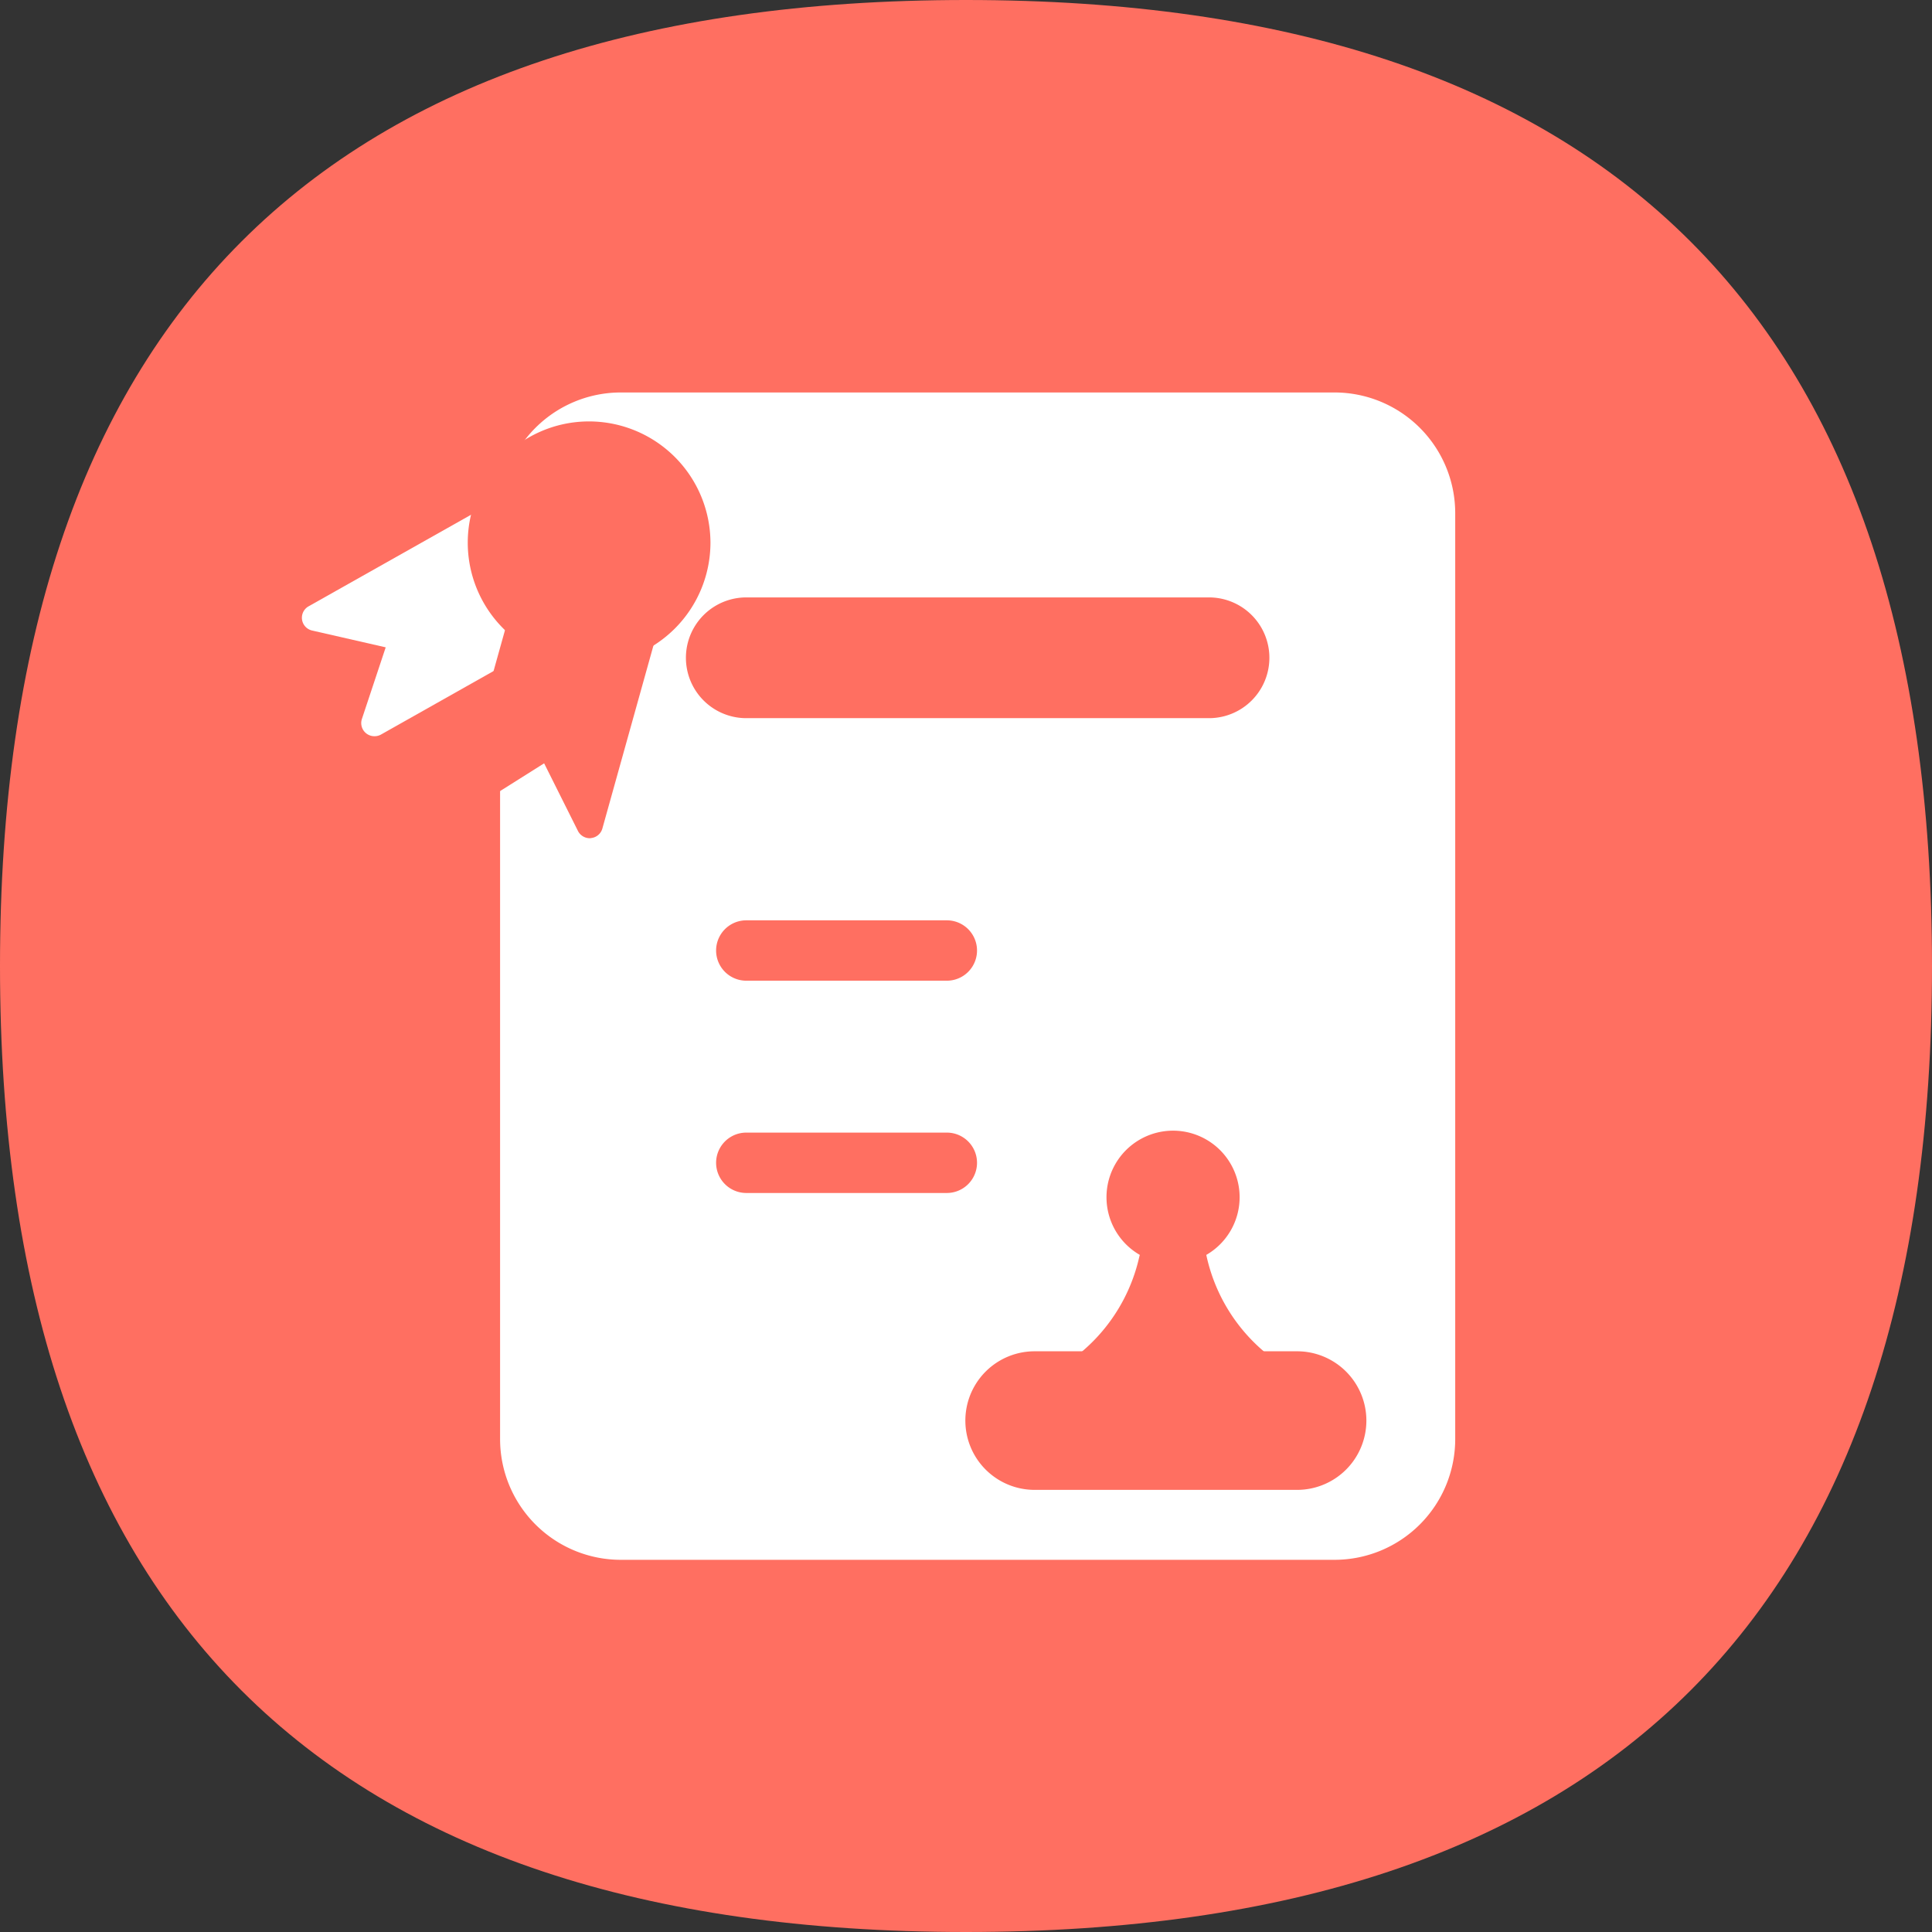 <?xml version="1.0" standalone="no"?><!DOCTYPE svg PUBLIC "-//W3C//DTD SVG 1.1//EN" "http://www.w3.org/Graphics/SVG/1.1/DTD/svg11.dtd"><svg t="1588545685883" class="icon" viewBox="0 0 1024 1024" version="1.1" xmlns="http://www.w3.org/2000/svg" p-id="51907" xmlns:xlink="http://www.w3.org/1999/xlink" width="200" height="200"><rect x="0" y="0" width="1024" height="1024" fill="#333333" stroke="none"/><defs><style type="text/css"></style></defs><path d="M0 0m512 0l0 0q512 0 512 512l0 0q0 512-512 512l0 0q-512 0-512-512l0 0q0-512 512-512Z" fill="#FF6F61" p-id="51908"></path><path d="M707.296 826.736h-378.24a64 64 0 0 1-64-64v-490.72a64 64 0 0 1 64-64h378.24a64 64 0 0 1 64 64v490.72a64 64 0 0 1-64 64" fill="#FFFFFF" p-id="51909"></path><path d="M395.552 380.64a32 32 0 1 1 0-64H640.8a32 32 0 1 1 0 64H395.52zM395.552 519.792a16 16 0 0 1 0-32h106.288a16 16 0 0 1 0 32h-106.288zM395.552 632.304a16 16 0 0 1 0-32h106.288a16 16 0 0 1 0 32h-106.288z" fill="#FF6F61" p-id="51910"></path><path d="M637.504 651.328h-14.8c-9.088 0-16.912 6.272-18.928 15.12a92.304 92.304 0 0 1-62.72 67.68c-8.048 2.464-13.44 10.032-13.44 18.448 0 15.728 12.736 28.48 28.464 28.48h131.248c15.728 0 28.464-12.752 28.464-28.48a19.2 19.2 0 0 0-13.44-18.464 92.256 92.256 0 0 1-64.848-82.784" fill="#FF6F61" p-id="51911"></path><path d="M724.208 752.944a36.72 36.72 0 0 1-36.72 36.72h-139.104a36.72 36.72 0 1 1 0-73.456h139.104a36.736 36.736 0 0 1 36.72 36.736M657.024 634.56a35.28 35.28 0 1 1-70.56 0 35.28 35.28 0 0 1 70.56 0" fill="#FF6F61" p-id="51912"></path><path d="M198.432 390.208a6.96 6.96 0 0 1-6.64-9.072l12.64-38.032-39.072-8.928a6.944 6.944 0 0 1-1.824-12.8l97.168-54.768a7.296 7.296 0 0 1 5.28-0.64 7.04 7.04 0 0 1 4.192 3.248l31.488 55.888a7.248 7.248 0 0 1 0.64 5.28 6.88 6.88 0 0 1-3.248 4.16l-97.152 54.8a6.944 6.944 0 0 1-3.472 0.864" fill="#FFFFFF" p-id="51913"></path><path d="M312.56 444.272a7.04 7.04 0 0 1-6.24-3.856l-17.92-35.84-33.92 21.376a6.928 6.928 0 0 1-10.352-7.728l30-107.408a6.928 6.928 0 0 1 8.512-4.832l61.808 17.232a6.8 6.8 0 0 1 4.16 3.232 7.168 7.168 0 0 1 0.64 5.28l-29.984 107.424a6.976 6.976 0 0 1-6 5.04c-0.224 0.08-0.48 0.08-0.704 0.08" fill="#FF6F61" p-id="51914"></path><path d="M312.24 352a64.384 64.384 0 0 1-64.32-64.32c0-35.52 28.88-64.32 64.32-64.32a64.432 64.432 0 0 1 64.32 64.32 64.432 64.432 0 0 1-64.32 64.32" fill="#FF6F61" p-id="51915"></path></svg>